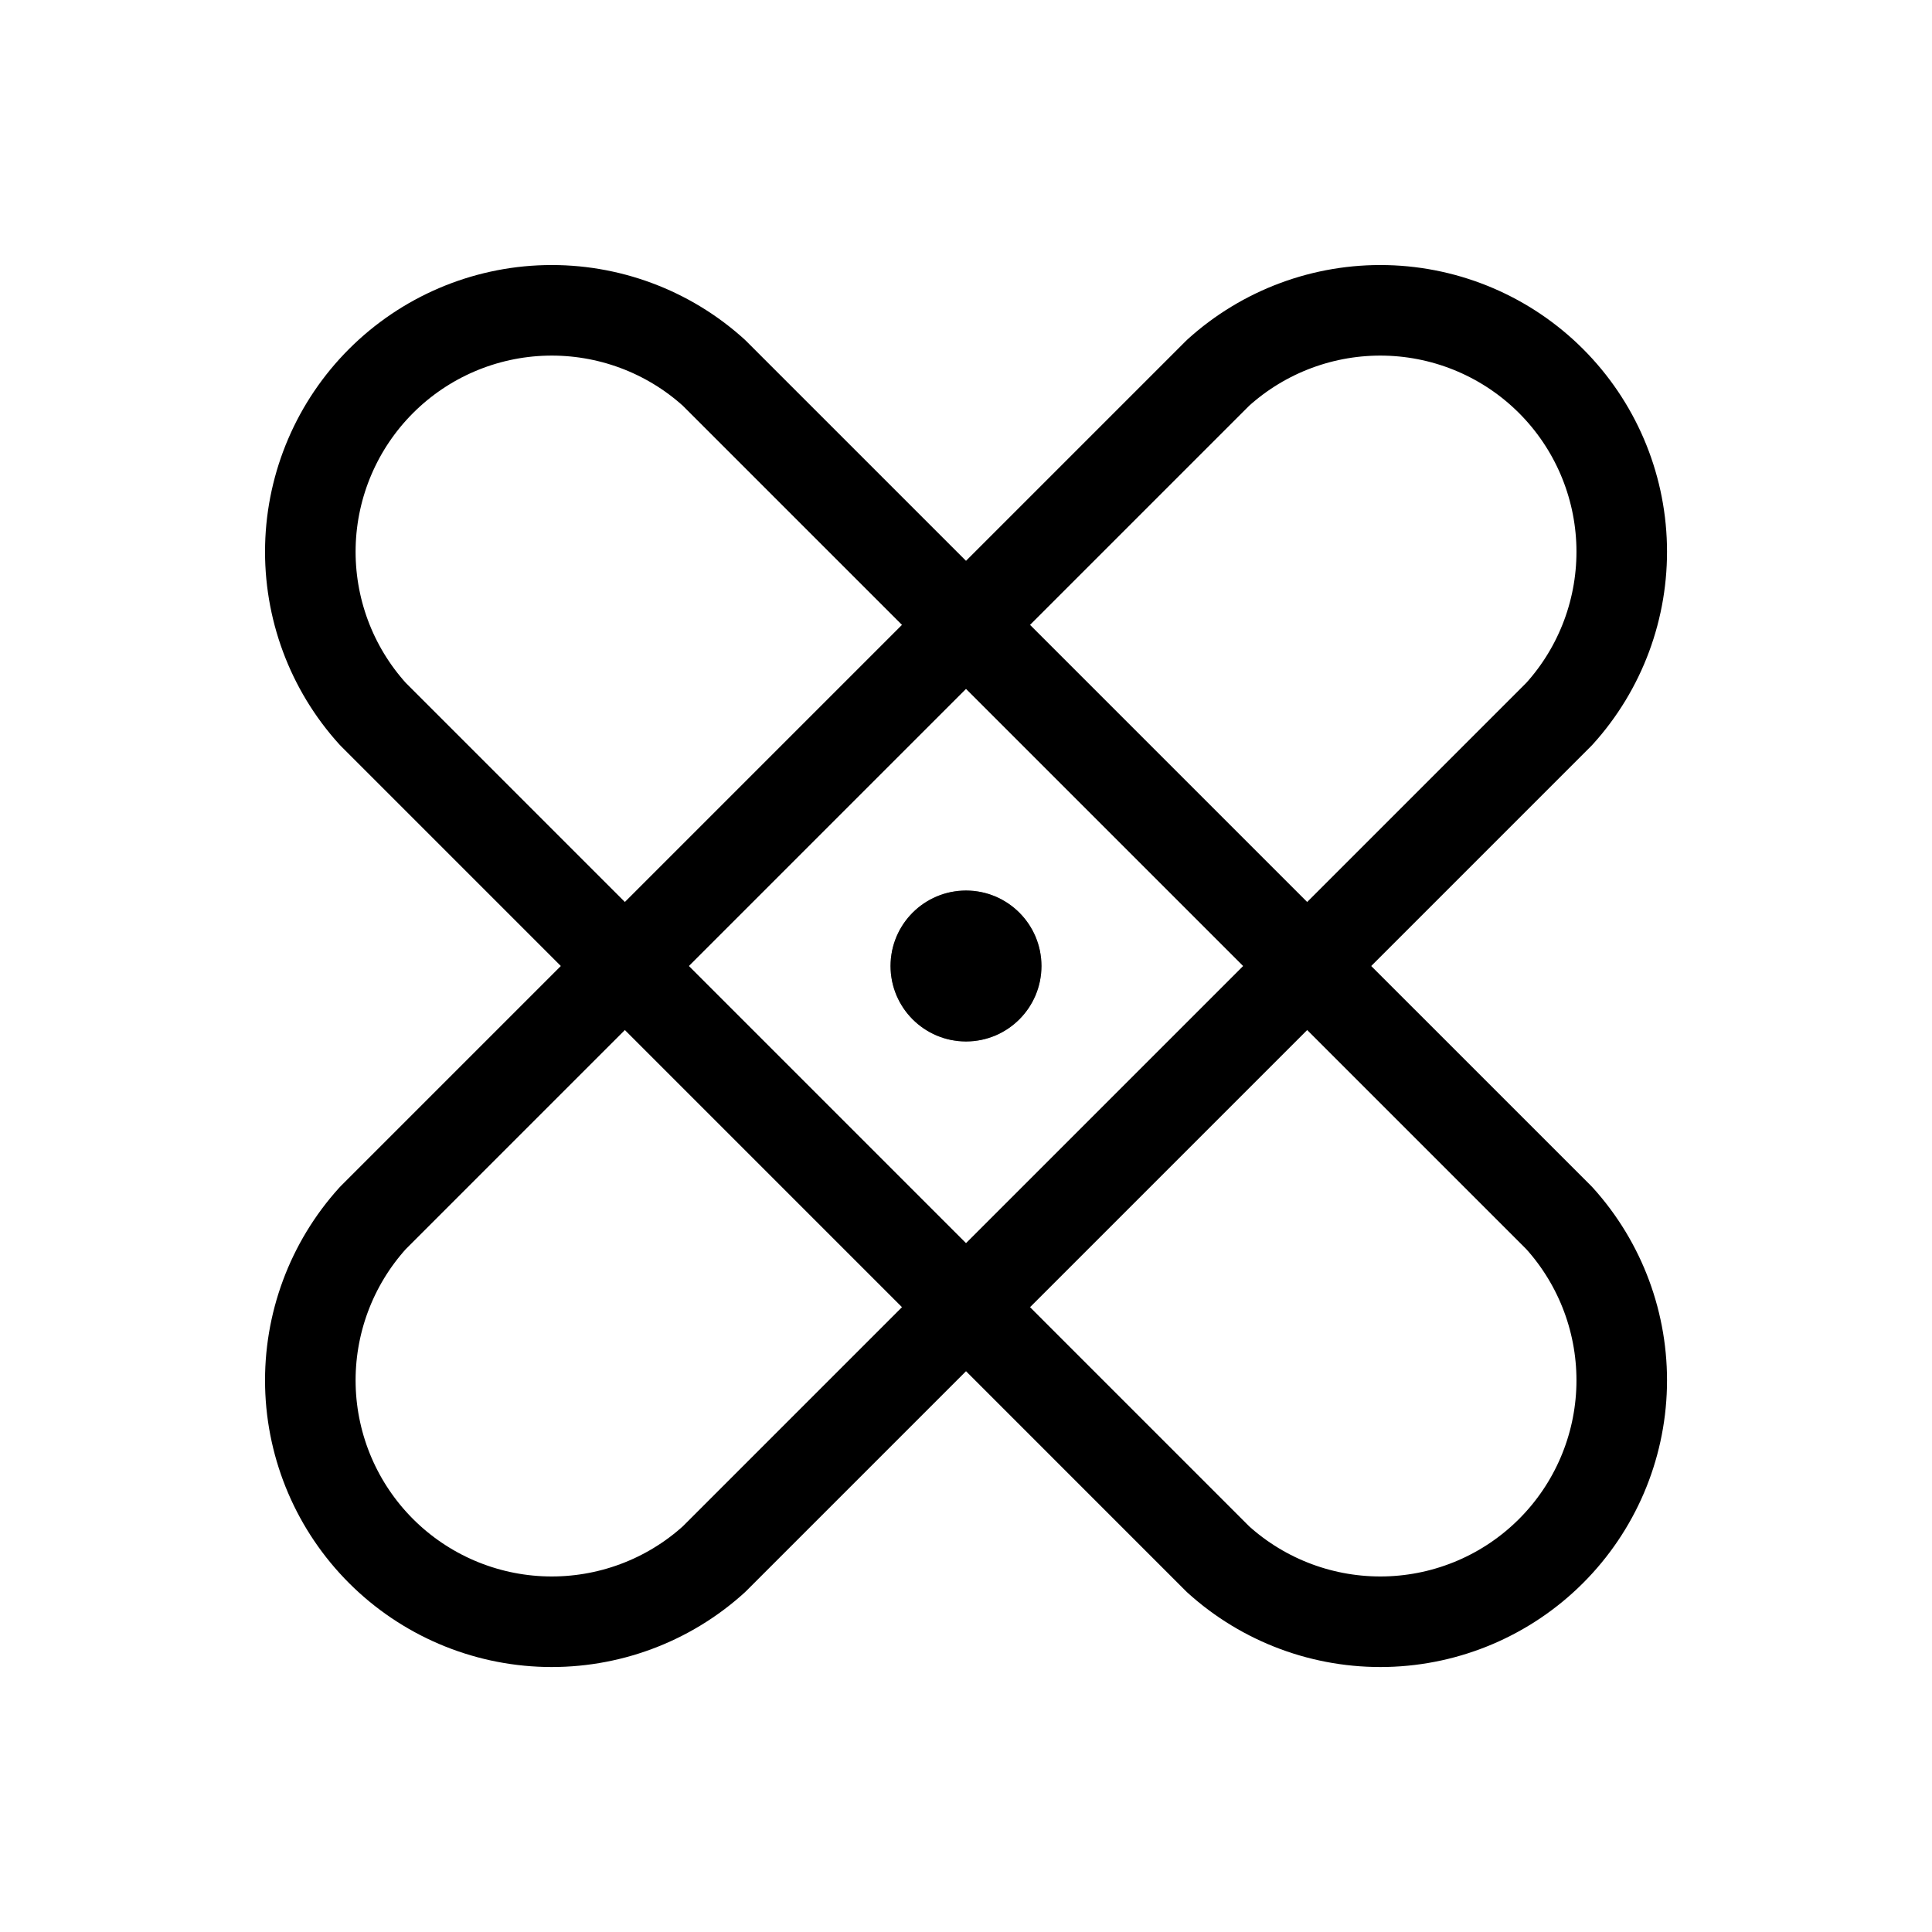 <svg width="32" height="32" viewBox="0 0 32 32" fill="none" xmlns="http://www.w3.org/2000/svg">
<path d="M6.175 11.825C5.486 11.065 5.116 10.068 5.141 9.041C5.166 8.015 5.585 7.037 6.311 6.311C7.037 5.585 8.015 5.166 9.041 5.141C10.068 5.116 11.065 5.486 11.825 6.175L25.826 20.175C26.515 20.936 26.885 21.933 26.86 22.96C26.835 23.986 26.416 24.964 25.69 25.69C24.964 26.416 23.986 26.835 22.96 26.86C21.933 26.885 20.936 26.515 20.175 25.826L6.175 11.825Z" stroke="black" stroke-width="1.5" stroke-linecap="round" stroke-linejoin="round"/>
<path d="M20.175 6.175C20.936 5.486 21.933 5.116 22.96 5.141C23.986 5.166 24.964 5.585 25.69 6.311C26.416 7.037 26.835 8.015 26.86 9.041C26.885 10.068 26.515 11.065 25.826 11.825L11.825 25.826C11.065 26.515 10.068 26.885 9.041 26.86C8.015 26.835 7.037 26.416 6.311 25.69C5.585 24.964 5.166 23.986 5.141 22.96C5.116 21.933 5.486 20.936 6.175 20.175L20.175 6.175Z" stroke="black" stroke-width="1.5" stroke-linecap="round" stroke-linejoin="round"/>
<path opacity="0.5" d="M16 16.5C16.276 16.5 16.5 16.276 16.5 16C16.5 15.724 16.276 15.5 16 15.5C15.724 15.5 15.5 15.724 15.5 16C15.5 16.276 15.724 16.5 16 16.5Z" stroke="black" stroke-width="1.5" stroke-linecap="round" stroke-linejoin="round"/>
<path d="M16 17.25C16.69 17.25 17.25 16.69 17.25 16C17.25 15.31 16.69 14.75 16 14.75C15.31 14.75 14.75 15.31 14.75 16C14.75 16.69 15.31 17.25 16 17.25Z" fill="black"/>
</svg>
